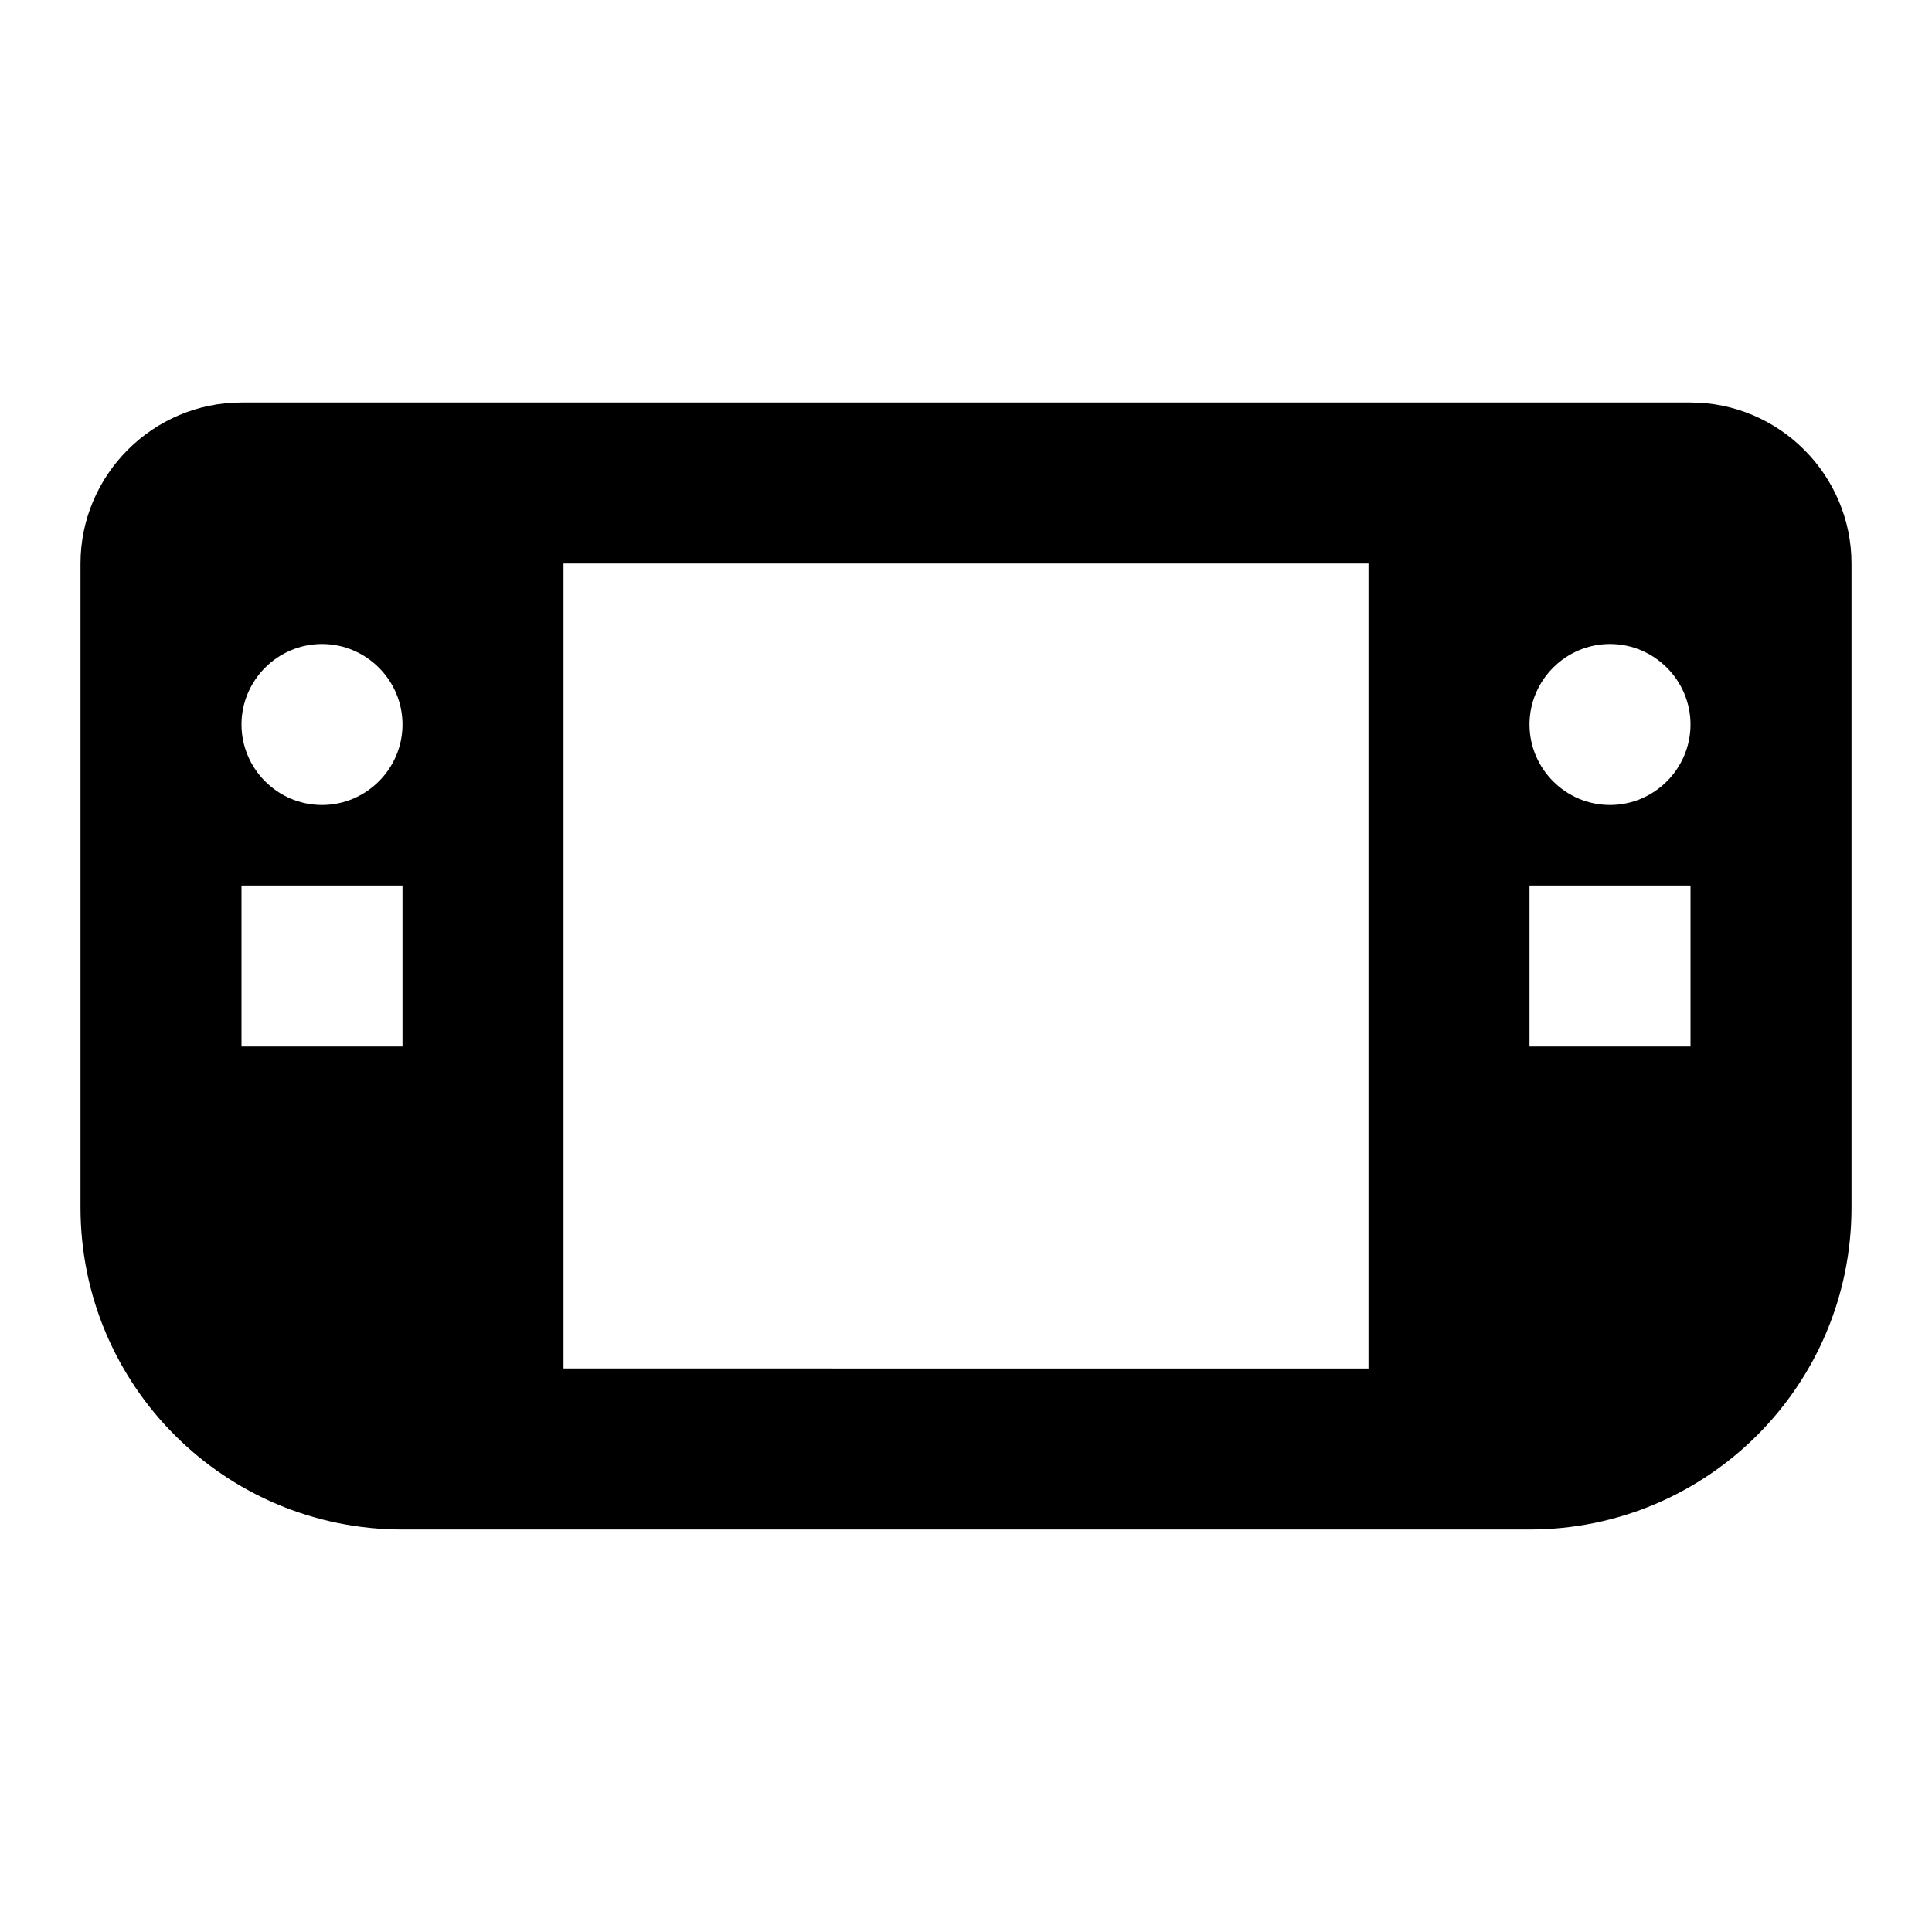 <svg xmlns="http://www.w3.org/2000/svg" width="24" height="24"><!--Boxicons v3.0 https://boxicons.com | License  https://docs.boxicons.com/free--><path d="M21 5H3c-1.1 0-2 .9-2 2v8c0 2.21 1.79 4 4 4h14c2.21 0 4-1.79 4-4V7c0-1.1-.9-2-2-2M5 13H3v-2h2zm-1-3c-.55 0-1-.45-1-1s.45-1 1-1 1 .45 1 1-.45 1-1 1m13 7H7V7h10zm4-4h-2v-2h2zm-1-3c-.55 0-1-.45-1-1s.45-1 1-1 1 .45 1 1-.45 1-1 1"/></svg>